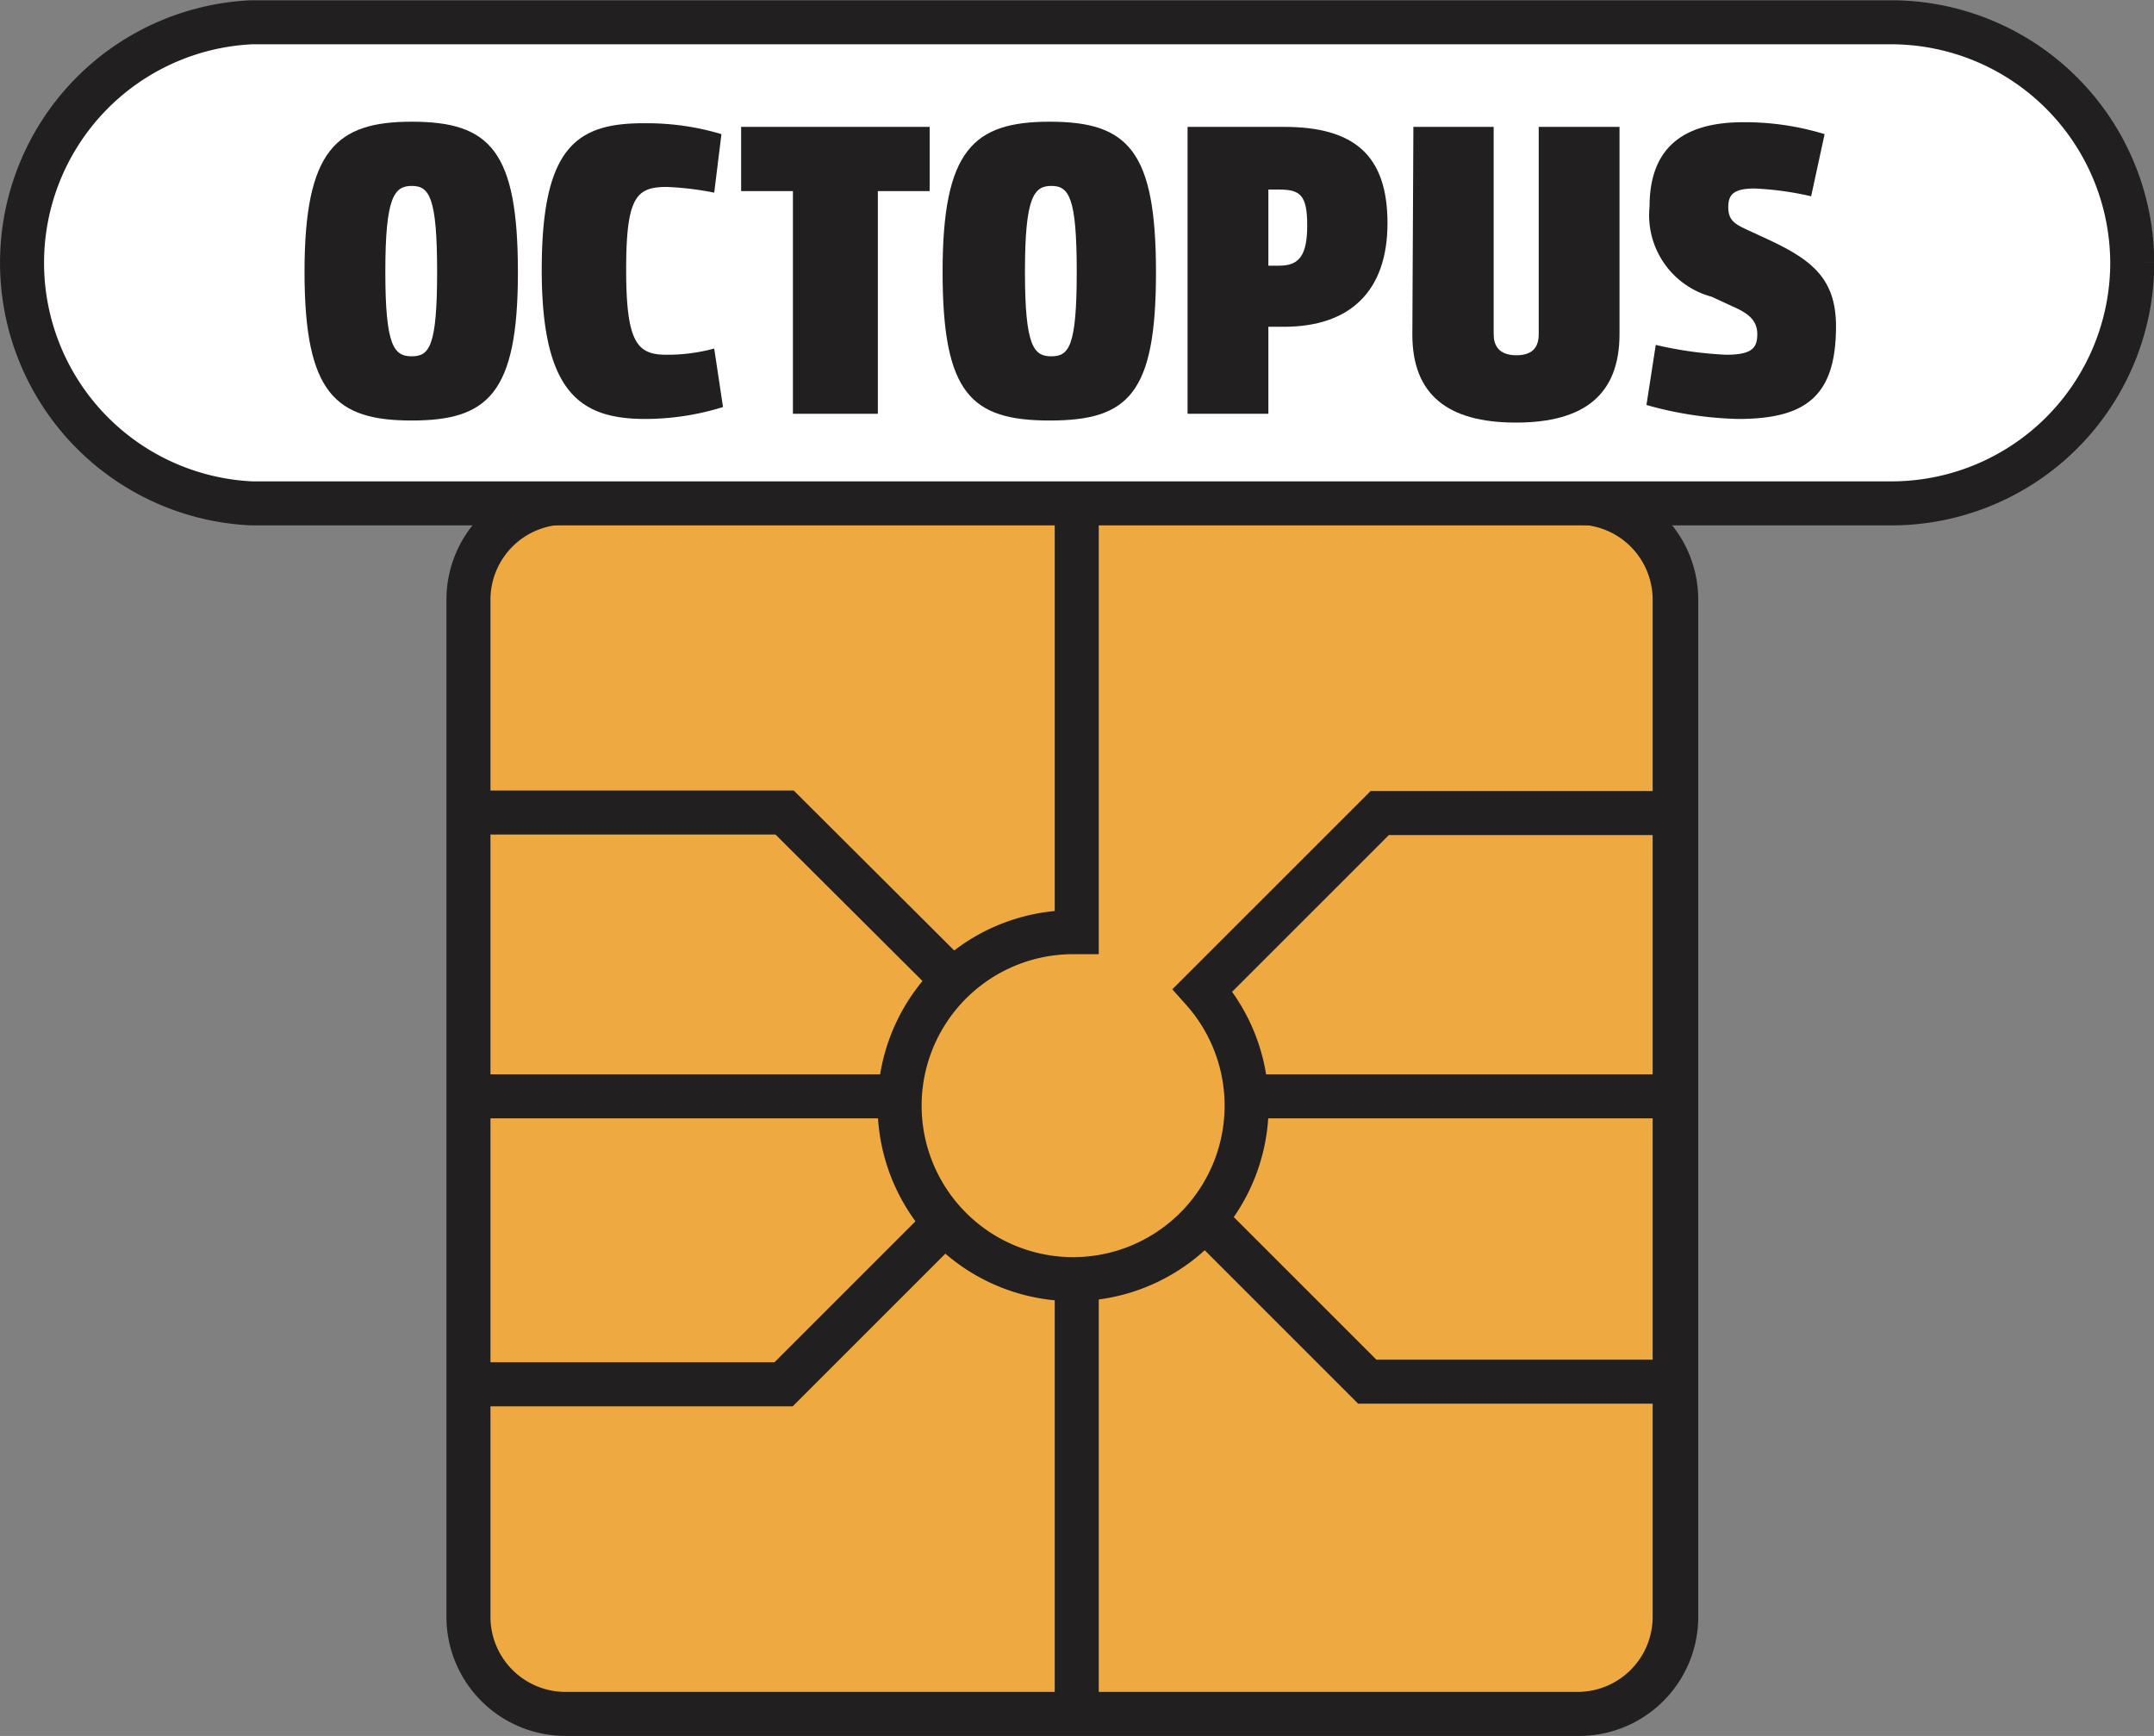 <svg id="légende" xmlns="http://www.w3.org/2000/svg" xmlns:xlink="http://www.w3.org/1999/xlink" viewBox="0 0 41.59 33.52">
  <rect x="0" y="0" width="41.59" height="33.52" fill="#808080" stroke="none"/>
  <defs>
    <style>
      .cls-1, .cls-4 {
        fill: none;
      }

      .cls-2 {
        fill: #eeaa41;
      }

      .cls-3 {
        fill: #221f20;
      }

      .cls-4, .cls-5 {
        stroke: #221f20;
        stroke-miterlimit: 10;
        stroke-width: 0.85px;
      }

      .cls-5 {
        fill: #fff;
      }

      .cls-6 {
        clip-path: url(#clip-path);
      }

      .cls-7 {
        isolation: isolate;
      }
    </style>
    <clipPath id="clip-path" transform="translate(-0.21 -0.01)">
      <rect class="cls-1" width="41.8" height="33.52"/>
    </clipPath>
    <symbol id="National" data-name="National" viewBox="0 0 41.59 33.52">
      <g>
        <g>
          <rect class="cls-2" x="9.05" y="0.42" width="23.29" height="23.39" rx="1.87"/>
          <path class="cls-3" d="M30.46,23.39a1.45,1.45,0,0,0,1.45-1.45V2.29A1.45,1.45,0,0,0,30.46.85H10.92A1.45,1.45,0,0,0,9.47,2.29V21.94a1.45,1.45,0,0,0,1.45,1.45H30.46m0,.85H10.92a2.3,2.3,0,0,1-2.3-2.3h0V2.29A2.3,2.3,0,0,1,10.92,0H30.46a2.3,2.3,0,0,1,2.33,2.27V21.94a2.3,2.3,0,0,1-2.3,2.3Z"/>
        </g>
        <polyline class="cls-4" points="23.35 9.89 26.4 6.84 32.48 6.84"/>
        <line class="cls-4" x1="24.12" y1="12.35" x2="32.48" y2="12.35"/>
        <polyline class="cls-4" points="18.23 14.76 15.15 17.83 9.08 17.83"/>
        <line class="cls-4" x1="17.36" y1="12.35" x2="9.08" y2="12.35"/>
        <polyline class="cls-4" points="18.38 10.04 15.13 6.79 9.08 6.79"/>
        <path class="cls-4" d="M20.79,23.91V15.52h-.08a3.35,3.35,0,1,1,2.51-1.12h0l3.42,3.42h5.85"/>
        <line class="cls-4" x1="20.79" y1="8.71" x2="20.79" y2="0.37"/>
      </g>
      <g id="Europeen">
        <path class="cls-5" d="M41.17,28.45a4.65,4.65,0,0,0-4.65-4.65H4.86a4.65,4.65,0,0,0,0,9.29H36.52a4.66,4.66,0,0,0,4.65-4.64"/>
      </g>
    </symbol>
  </defs>
  <g class="cls-6">
    <use width="41.59" height="33.52" transform="matrix(1, 0, 0, -1, 0, 33.52)" xlink:href="#National"/>
  </g>
  <g class="cls-7">
    <path class="cls-3" d="M8.16,2.36c1.52,0,2.05.57,2.05,2.91S9.63,8.13,8.16,8.13,6.09,7.61,6.09,5.26,6.7,2.36,8.16,2.36Zm.49,2.9c0-1.44-.15-1.66-.49-1.66s-.51.22-.51,1.66.17,1.63.51,1.63S8.65,6.7,8.65,5.26Z" transform="translate(-0.21 -0.01)"/>
    <path class="cls-3" d="M14.17,7.87a5.07,5.07,0,0,1-1.5.23c-1.26,0-2-.51-2-2.88s.67-2.84,2-2.83a5,5,0,0,1,1.47.21L14,3.73a5.85,5.85,0,0,0-.91-.11c-.59,0-.79.18-.79,1.6s.22,1.64.78,1.64A3.44,3.44,0,0,0,14,6.74Z" transform="translate(-0.21 -0.01)"/>
    <path class="cls-3" d="M15.52,3.7h-1V2.46h3.64V3.7h-1V8H15.52Z" transform="translate(-0.21 -0.01)"/>
    <path class="cls-3" d="M20.48,2.36c1.52,0,2.05.57,2.05,2.91S22,8.13,20.48,8.13s-2.07-.52-2.07-2.87S19,2.36,20.48,2.36ZM21,5.26c0-1.44-.15-1.66-.49-1.66S20,3.82,20,5.26s.17,1.63.51,1.63S21,6.7,21,5.26Z" transform="translate(-0.21 -0.01)"/>
    <path class="cls-3" d="M23.14,2.46H25c1.36,0,2,.55,2,1.86s-.72,2-2,2H24.7V8H23.14Zm1.77,2.68c.38,0,.54-.19.54-.78s-.14-.69-.55-.69h-.2V5.14Z" transform="translate(-0.21 -0.01)"/>
    <path class="cls-3" d="M27.5,2.46h1.55v4c0,.2.08.41.44.41s.43-.21.43-.41v-4h1.56v4c0,1.16-.67,1.71-2,1.71s-2-.55-2-1.7Z" transform="translate(-0.21 -0.01)"/>
    <path class="cls-3" d="M32.18,6.67a7.41,7.41,0,0,0,1.36.19c.51,0,.6-.14.6-.4s-.17-.4-.47-.53l-.41-.19A1.63,1.63,0,0,1,32.06,4c0-1.22.75-1.63,1.81-1.63a5.27,5.27,0,0,1,1.57.23L35.18,3.8a6,6,0,0,0-1.09-.15c-.41,0-.51.12-.51.36s.11.32.35.43l.28.13c.93.42,1.45.77,1.45,1.74,0,1.34-.57,1.79-1.89,1.79A7.06,7.06,0,0,1,32,7.83Z" transform="translate(-0.21 -0.01)"/>
  </g>
</svg>
